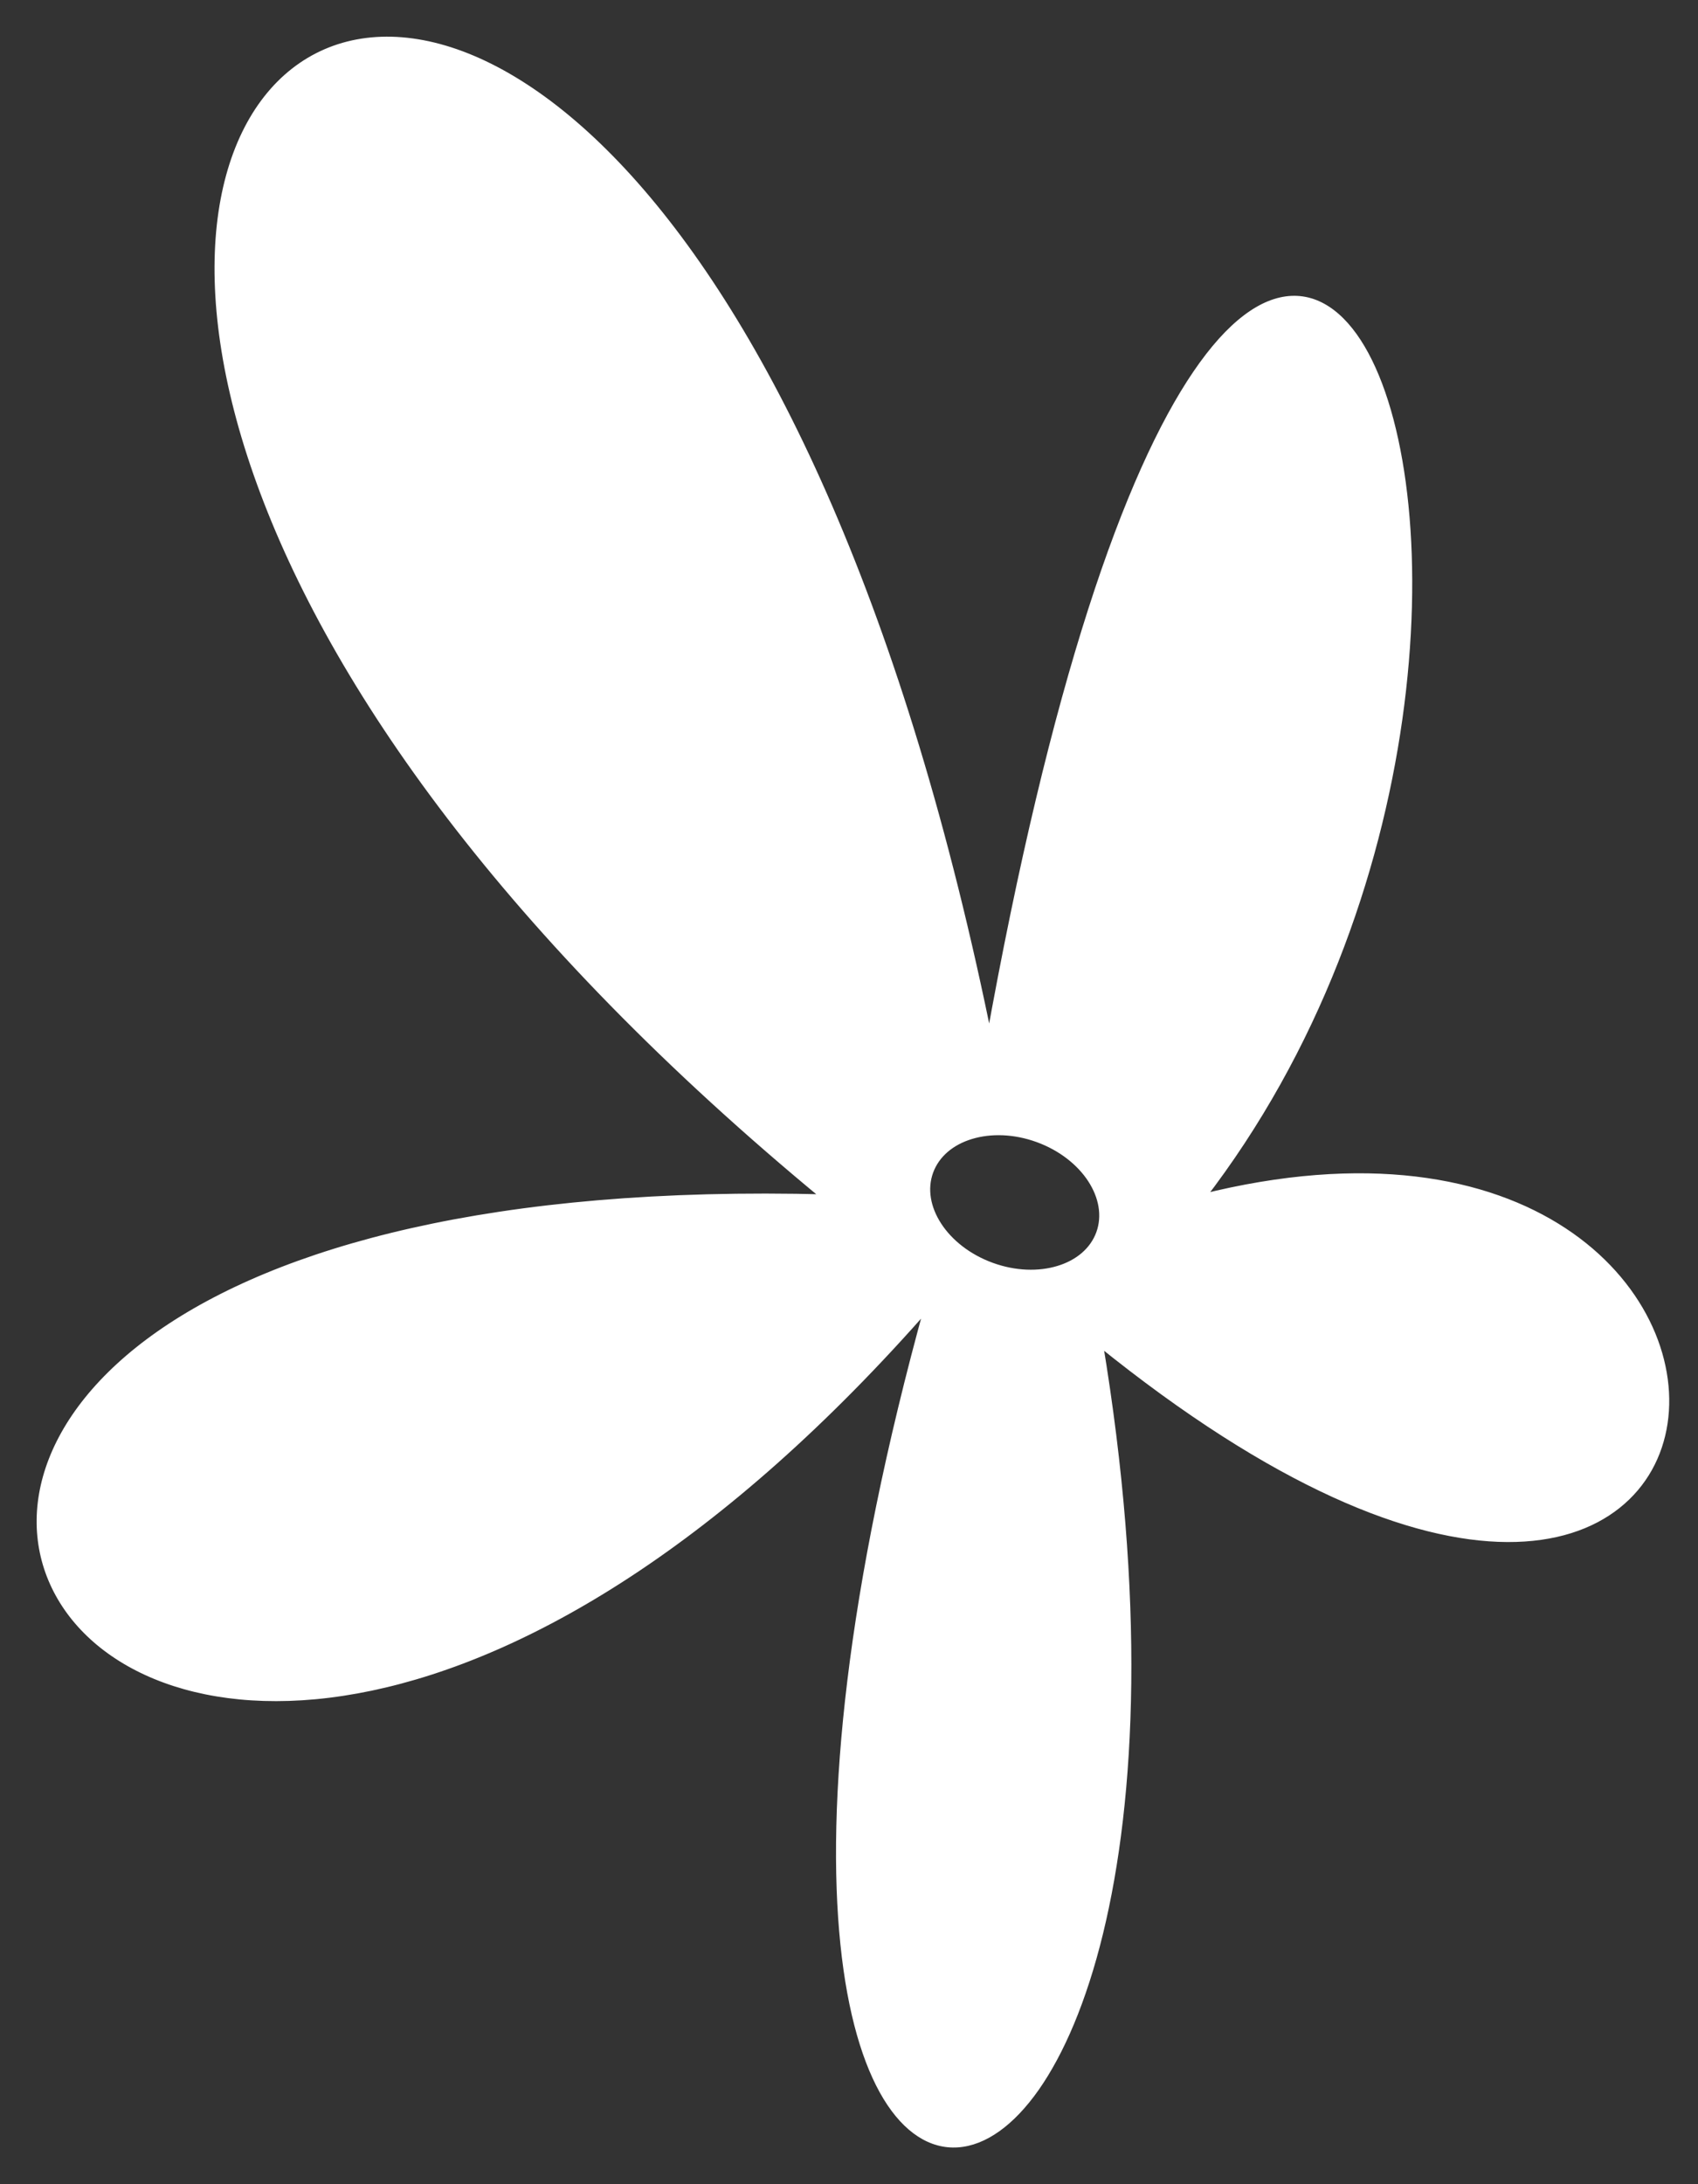 <svg width="42" height="54" viewBox="0 0 42 54" fill="none" xmlns="http://www.w3.org/2000/svg">
<rect x="0" y="0" width="42" height="54" fill="#333333" stroke="none"/>
<path fill-rule="evenodd" clip-rule="evenodd" d="M20.456 29.623C-11.357 3.427 15.786 -17.172 24.473 25.794C30.881 -9.946 41.098 14.866 29.703 29.623C46.043 25.52 44.741 47.37 27.181 33.173C31.407 58.607 15.039 60.914 22.978 32.239C2.237 55.948 -12.691 28.738 20.456 29.623ZM24.524 31.308C25.687 31.732 26.888 31.368 27.206 30.495C27.523 29.623 26.837 28.572 25.674 28.149C24.511 27.725 23.31 28.089 22.992 28.962C22.675 29.834 23.361 30.885 24.524 31.308Z" fill="white"/>
<path d="M24.473 25.794L24.381 25.812L24.564 25.81L24.473 25.794ZM20.456 29.623L20.454 29.717L20.725 29.724L20.515 29.551L20.456 29.623ZM29.703 29.623L29.629 29.566L29.465 29.78L29.726 29.714L29.703 29.623ZM27.181 33.173L27.24 33.1L27.049 32.946L27.089 33.188L27.181 33.173ZM22.978 32.239L23.068 32.264L22.908 32.177L22.978 32.239ZM24.524 31.308L24.556 31.221L24.524 31.308ZM25.674 28.149L25.706 28.061L25.674 28.149ZM22.992 28.962L22.905 28.93L22.992 28.962ZM24.564 25.775C22.391 15.025 19.061 8.239 15.777 4.52C14.135 2.661 12.5 1.564 11.023 1.127C9.543 0.69 8.221 0.914 7.219 1.699C6.22 2.483 5.555 3.813 5.363 5.561C5.172 7.309 5.453 9.481 6.353 11.963C8.154 16.927 12.435 23.139 20.397 29.696L20.515 29.551C12.571 23.009 8.315 16.823 6.529 11.899C5.636 9.438 5.361 7.294 5.549 5.581C5.737 3.867 6.386 2.59 7.335 1.846C8.281 1.104 9.539 0.883 10.97 1.306C12.403 1.73 14.009 2.802 15.637 4.644C18.891 8.329 22.211 15.08 24.381 25.812L24.564 25.775ZM29.777 29.681C32.637 25.976 34.141 21.642 34.687 17.786C35.233 13.935 34.826 10.543 33.846 8.728C33.357 7.821 32.709 7.281 31.944 7.315C31.187 7.349 30.363 7.946 29.519 9.187C27.826 11.673 25.983 16.841 24.381 25.777L24.564 25.81C26.166 16.877 28.004 11.743 29.673 9.292C30.509 8.063 31.287 7.532 31.953 7.502C32.61 7.472 33.206 7.933 33.682 8.816C34.634 10.581 35.045 13.926 34.502 17.76C33.959 21.59 32.466 25.892 29.629 29.566L29.777 29.681ZM27.122 33.245C31.519 36.8 34.913 38.112 37.281 38.124C38.466 38.13 39.396 37.811 40.062 37.28C40.729 36.749 41.124 36.013 41.247 35.197C41.492 33.568 40.65 31.631 38.723 30.365C36.795 29.098 33.784 28.502 29.68 29.533L29.726 29.714C33.792 28.693 36.746 29.29 38.621 30.521C40.497 31.755 41.295 33.624 41.062 35.169C40.946 35.942 40.573 36.635 39.946 37.134C39.319 37.633 38.432 37.943 37.282 37.937C34.977 37.925 31.623 36.644 27.24 33.1L27.122 33.245ZM22.888 32.214C20.901 39.389 20.433 44.634 20.787 48.068C20.963 49.785 21.346 51.056 21.853 51.89C22.361 52.725 23.003 53.136 23.693 53.09C24.377 53.044 25.071 52.552 25.692 51.669C26.313 50.783 26.872 49.491 27.282 47.812C28.102 44.451 28.331 39.525 27.273 33.158L27.089 33.188C28.144 39.538 27.913 44.438 27.1 47.767C26.694 49.432 26.143 50.701 25.539 51.562C24.932 52.425 24.283 52.863 23.681 52.904C23.086 52.943 22.5 52.594 22.013 51.793C21.526 50.992 21.148 49.751 20.973 48.049C20.622 44.646 21.085 39.426 23.068 32.264L22.888 32.214ZM20.459 29.53C12.162 29.308 6.857 30.844 3.896 32.916C0.934 34.989 0.305 37.616 1.429 39.537C2.547 41.449 5.371 42.601 9.192 41.799C13.016 40.997 17.855 38.237 23.048 32.3L22.908 32.177C17.731 38.095 12.926 40.825 9.154 41.617C5.378 42.409 2.653 41.259 1.59 39.443C0.532 37.635 1.09 35.108 4.003 33.069C6.918 31.029 12.177 29.496 20.454 29.717L20.459 29.53ZM27.118 30.463C26.971 30.866 26.619 31.158 26.155 31.298C25.691 31.439 25.12 31.426 24.556 31.221L24.492 31.396C25.091 31.614 25.703 31.631 26.209 31.477C26.715 31.323 27.122 30.997 27.293 30.527L27.118 30.463ZM25.642 28.236C26.207 28.442 26.652 28.798 26.917 29.204C27.182 29.611 27.264 30.061 27.118 30.463L27.293 30.527C27.464 30.057 27.363 29.546 27.073 29.102C26.784 28.659 26.305 28.279 25.706 28.061L25.642 28.236ZM23.08 28.994C23.227 28.591 23.579 28.299 24.043 28.159C24.507 28.018 25.078 28.031 25.642 28.236L25.706 28.061C25.107 27.843 24.495 27.826 23.989 27.98C23.483 28.133 23.076 28.46 22.905 28.93L23.08 28.994ZM24.556 31.221C23.991 31.015 23.546 30.659 23.281 30.252C23.016 29.846 22.934 29.396 23.08 28.994L22.905 28.93C22.734 29.4 22.835 29.911 23.125 30.355C23.414 30.798 23.893 31.178 24.492 31.396L24.556 31.221Z" fill="white"/>
</svg>
